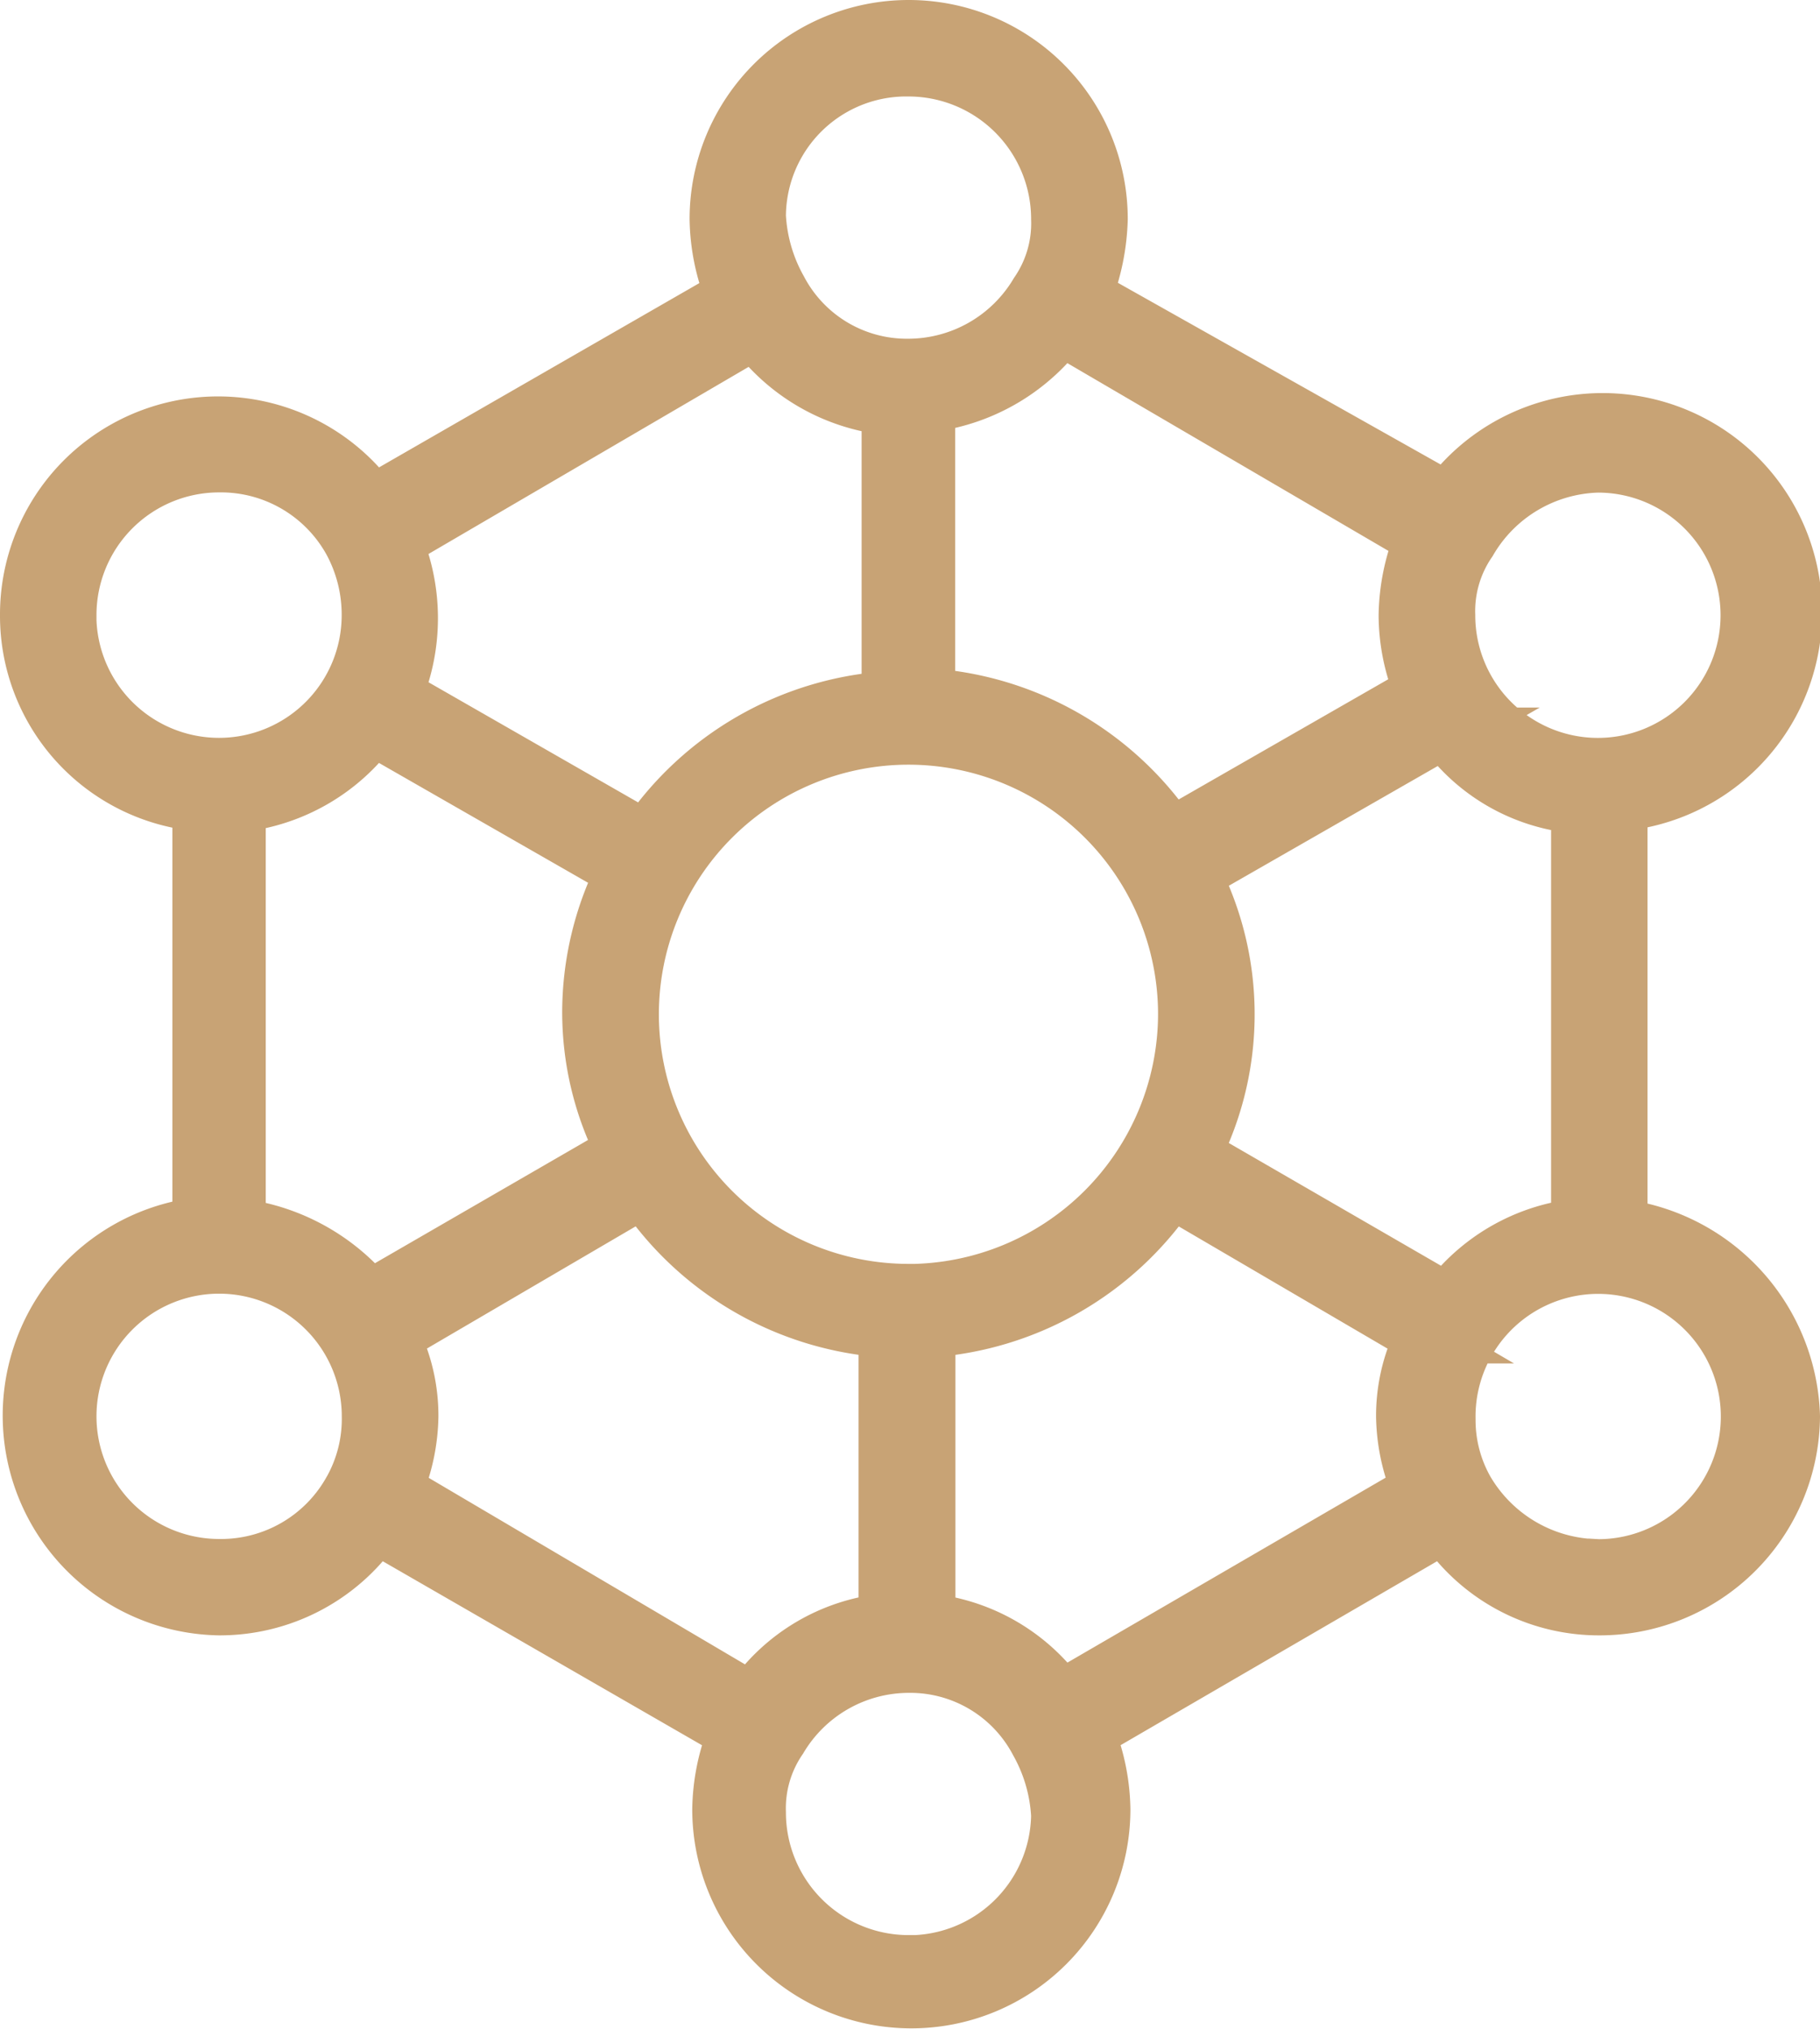 <svg xmlns="http://www.w3.org/2000/svg" width="35.614" height="39.697" viewBox="0 0 35.614 39.697">
  <g id="noun_connection_986415" transform="translate(-2.8 0.7)">
    <path id="Path_446" data-name="Path 446" d="M34.068,23.231A3.726,3.726,0,0,0,31.11,24.71L26.2,21.87a6.016,6.016,0,0,0,0-5.444l4.852-2.781a3.613,3.613,0,0,0,2.9,1.479h-.3V23.29a.877.877,0,0,1,.414-.059h.473V15.066h-.059A3.794,3.794,0,1,0,31.11,9.03L24.068,5.066a4.389,4.389,0,0,0,.3-1.479,3.787,3.787,0,0,0-7.574,0,4.12,4.12,0,0,0,.3,1.479L10.1,9.09a3.767,3.767,0,0,0-6.8,2.248,3.733,3.733,0,0,0,3.373,3.728v8.165A3.8,3.8,0,0,0,7.087,30.8a3.734,3.734,0,0,0,3.077-1.6l6.982,4.024a4.12,4.12,0,0,0-.3,1.479,3.787,3.787,0,1,0,7.574,0,4.12,4.12,0,0,0-.3-1.479l6.923-4.024a1.293,1.293,0,0,0-.178-.3A3.683,3.683,0,0,0,34.127,30.8a3.813,3.813,0,0,0,3.787-3.787A3.9,3.9,0,0,0,34.068,23.231Zm-13.491,1.3a5.384,5.384,0,1,1,5.384-5.384A5.4,5.4,0,0,1,20.577,24.533Zm-13.313-1.3H7.5V15.066h.118A3.76,3.76,0,0,0,10.1,13.586l4.852,2.781a6.147,6.147,0,0,0-.651,2.722,5.959,5.959,0,0,0,.651,2.722l-4.911,2.84A3.991,3.991,0,0,0,7.264,23.231ZM31.583,9.918a2.963,2.963,0,0,1,2.485-1.479,2.9,2.9,0,1,1-2.9,2.9A2.359,2.359,0,0,1,31.583,9.918Zm-1.006-.059a4.12,4.12,0,0,0-.3,1.479,3.876,3.876,0,0,0,.3,1.479L25.725,15.6a6.252,6.252,0,0,0-4.734-2.722V7.255a3.846,3.846,0,0,0,2.663-1.6c0,.059-.059.059-.059.118l6.982,4.083Zm-10-9.171a2.9,2.9,0,0,1,2.9,2.9,2.359,2.359,0,0,1-.414,1.42,2.9,2.9,0,0,1-2.485,1.42,2.771,2.771,0,0,1-2.485-1.479,3.249,3.249,0,0,1-.414-1.42A2.854,2.854,0,0,1,20.577.688ZM17.56,5.835h0a3.79,3.79,0,0,0,2.6,1.479v5.621a6.252,6.252,0,0,0-4.734,2.722l-4.852-2.781a3.846,3.846,0,0,0,0-2.958h0Zm-13.372,5.5a2.9,2.9,0,0,1,2.9-2.9A2.862,2.862,0,0,1,9.631,9.918a2.973,2.973,0,0,1,.355,1.42,2.9,2.9,0,0,1-5.8,0Zm5.444,17.1a2.862,2.862,0,0,1-2.544,1.479,2.9,2.9,0,1,1,2.9-2.9A2.811,2.811,0,0,1,9.631,28.438Zm.947,0a3.808,3.808,0,0,0,.3-1.42,3.452,3.452,0,0,0-.355-1.538l4.852-2.84A6.252,6.252,0,0,0,20.1,25.361v5.621a3.655,3.655,0,0,0-2.6,1.538h0l-6.923-4.083Zm10,9.23a2.9,2.9,0,0,1-2.9-2.9,2.359,2.359,0,0,1,.414-1.42,2.9,2.9,0,0,1,2.485-1.42,2.771,2.771,0,0,1,2.485,1.479,3.249,3.249,0,0,1,.414,1.42A2.892,2.892,0,0,1,20.577,37.668ZM23.6,32.462c.059.059.059.118.118.237a3.689,3.689,0,0,0-2.722-1.716V25.361a6.252,6.252,0,0,0,4.734-2.722l4.852,2.84a3.452,3.452,0,0,0-.355,1.538,3.808,3.808,0,0,0,.3,1.42h0Zm10.473-2.544a2.984,2.984,0,0,1-2.544-1.479,2.749,2.749,0,0,1-.355-1.361,2.9,2.9,0,1,1,2.9,2.84Z" transform="translate(0 0)" fill="#c8a375" stroke="#c8a375" stroke-width="1"/>
  </g>
</svg>
